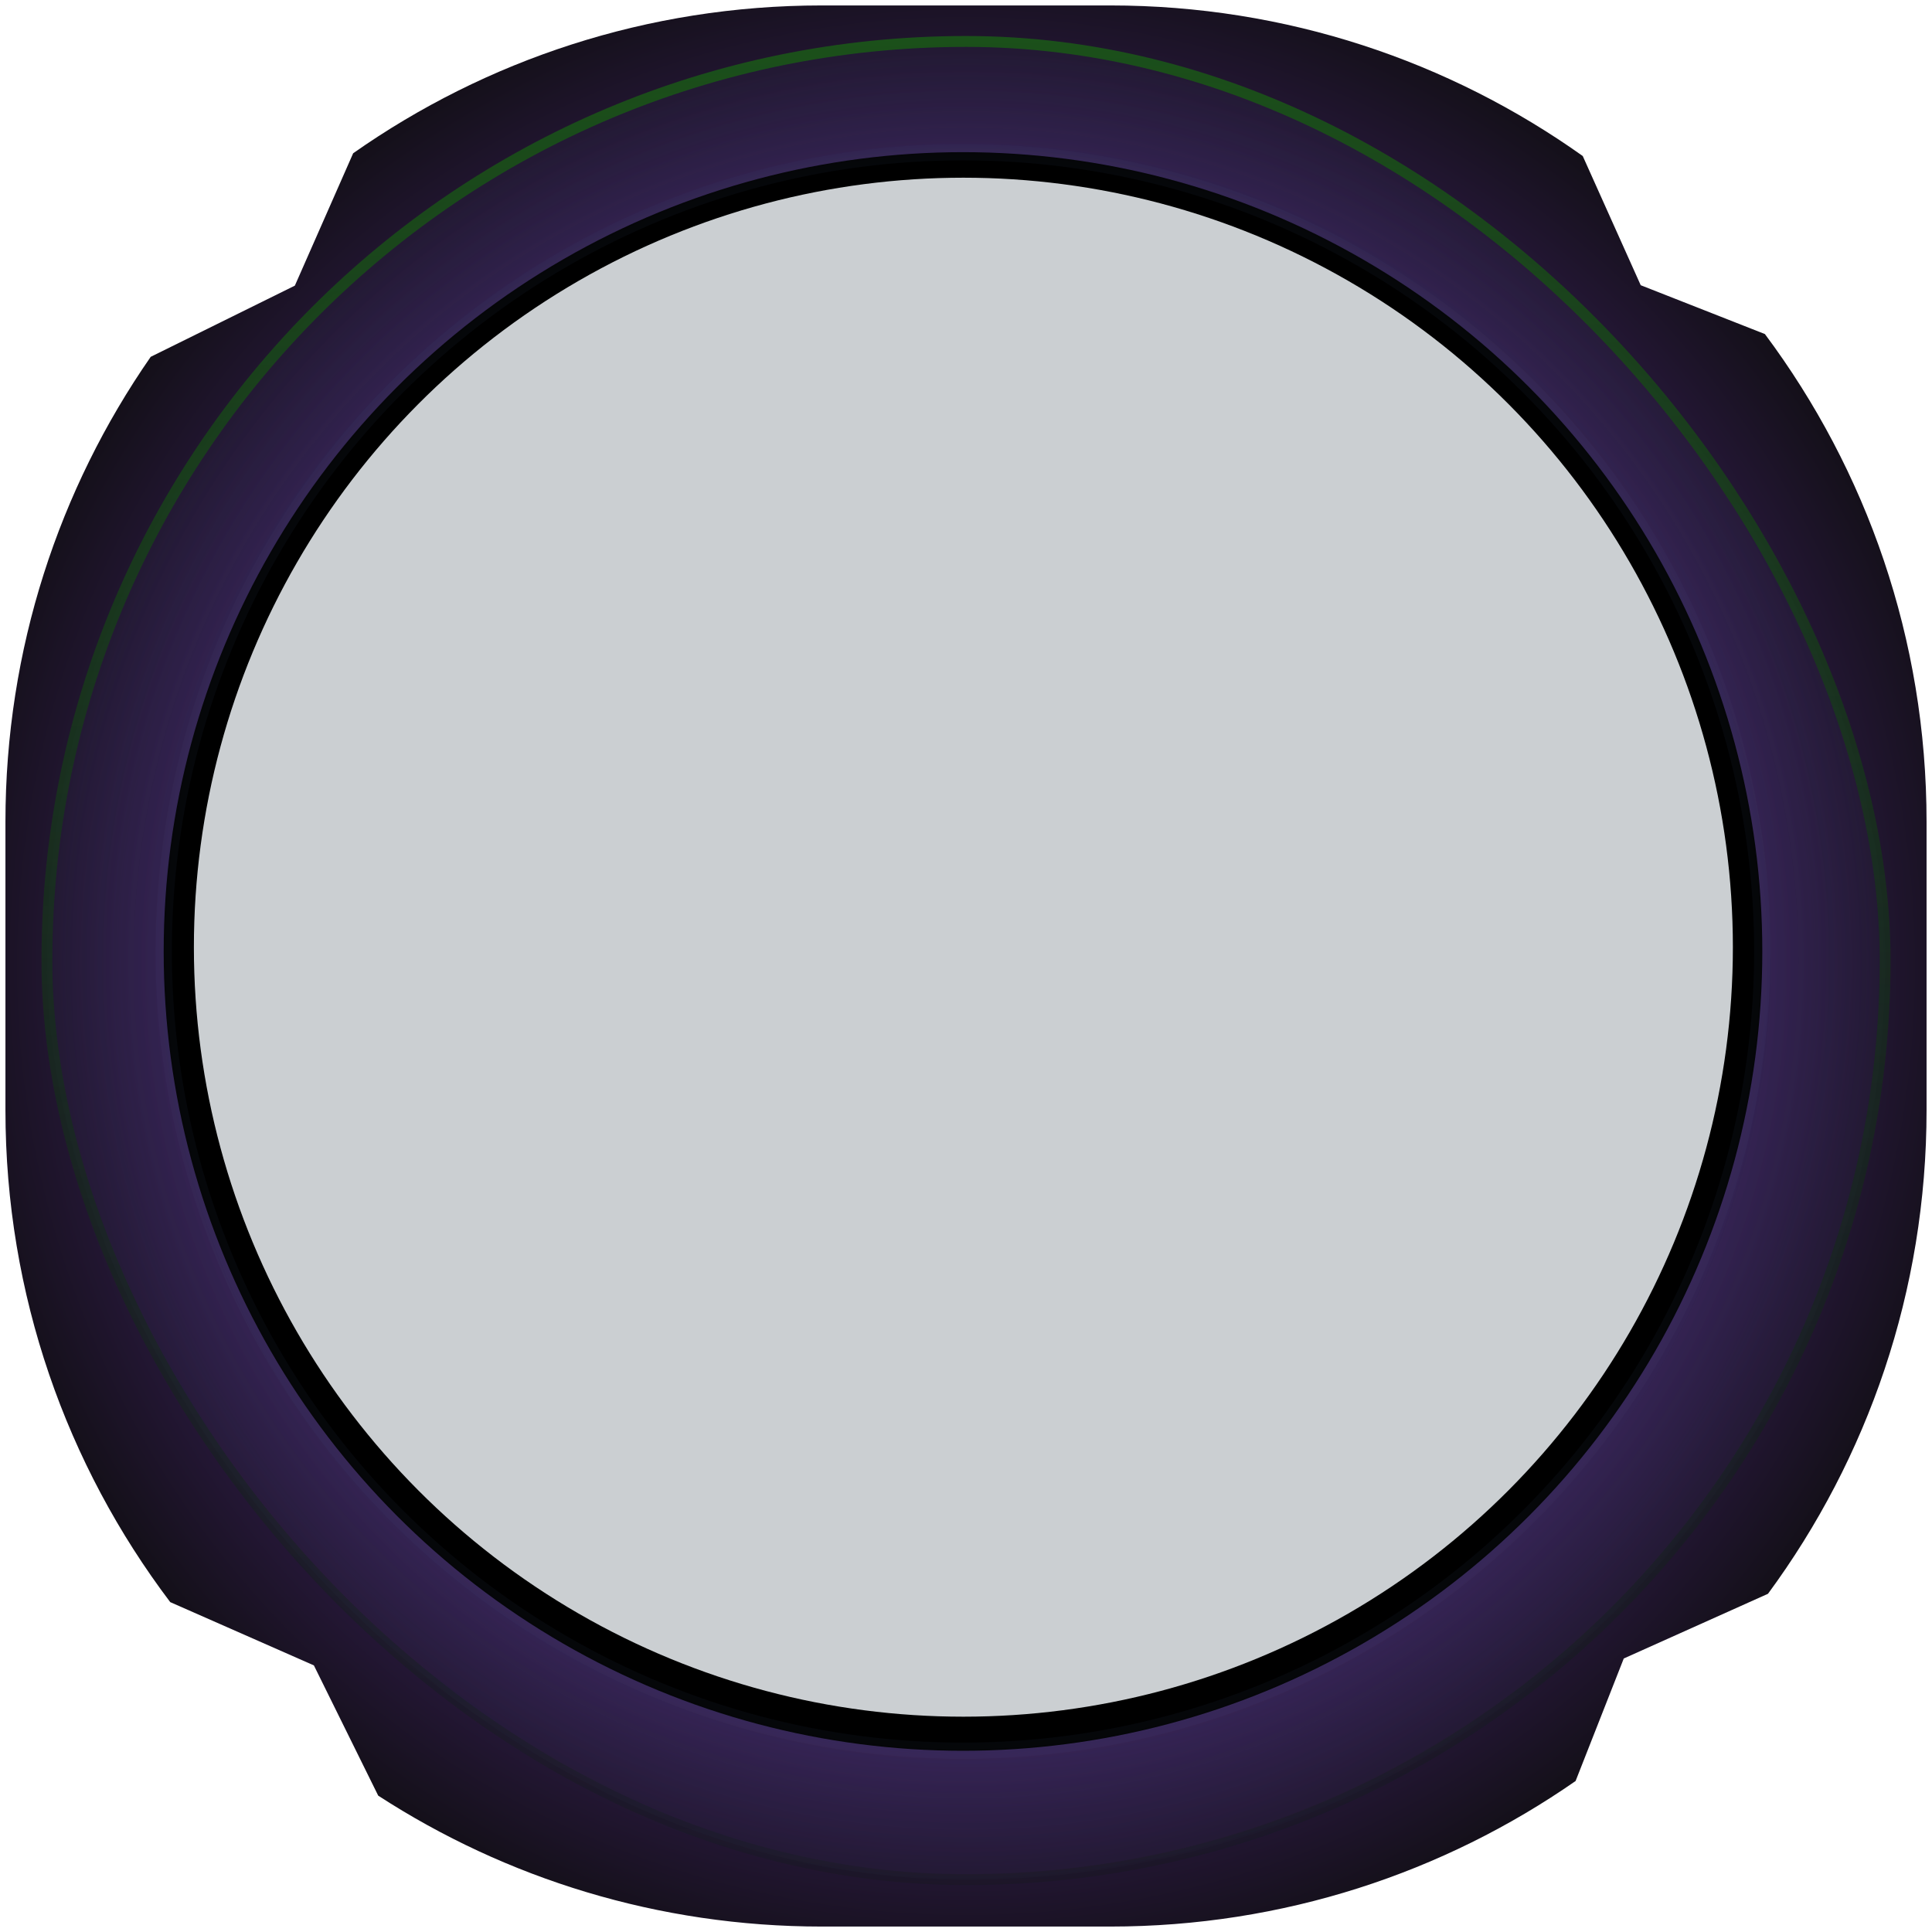 <svg width="355" height="355" viewBox="0 0 355 355" fill="none" xmlns="http://www.w3.org/2000/svg">
<g filter="url(#filter0_d_245_117240)">
<path fill-rule="evenodd" clip-rule="evenodd" d="M1 150C1 118.253 10.863 88.809 27.692 64.565L54.179 51.485L64.893 27.161C89.264 10.046 118.959 0 151 0H204C236.357 0 266.321 10.245 290.825 27.668L301.477 51.408L324.297 60.382C342.955 85.386 354 116.403 354 150V203C354 236.255 343.178 266.982 324.864 291.853L298.362 303.745L289.51 326.256C265.252 343.117 235.78 353 204 353H151C120.949 353 92.961 344.163 69.495 328.945L57.676 305.012L31.279 293.385C12.273 268.249 1 236.941 1 203V150Z" fill="url(#paint0_angular_245_117240)"/>
</g>
<rect x="8.621" y="7.617" width="337.763" height="337.763" rx="168.881" fill="url(#paint1_angular_245_117240)" stroke="url(#paint2_linear_245_117240)" stroke-width="2"/>
<circle cx="176.948" cy="174.831" r="146.87" fill="black" stroke="url(#paint3_angular_245_117240)" stroke-width="3"/>
<circle cx="177.019" cy="174.045" r="141.392" fill="#CBCFD2"/>
<defs>
<filter id="filter0_d_245_117240" x="0" y="0" width="355" height="355" filterUnits="userSpaceOnUse" color-interpolation-filters="sRGB">
<feFlood flood-opacity="0" result="BackgroundImageFix"/>
<feColorMatrix in="SourceAlpha" type="matrix" values="0 0 0 0 0 0 0 0 0 0 0 0 0 0 0 0 0 0 127 0" result="hardAlpha"/>
<feOffset dy="1"/>
<feGaussianBlur stdDeviation="0.5"/>
<feComposite in2="hardAlpha" operator="out"/>
<feColorMatrix type="matrix" values="0 0 0 0 1 0 0 0 0 1 0 0 0 0 1 0 0 0 0.1 0"/>
<feBlend mode="normal" in2="BackgroundImageFix" result="effect1_dropShadow_245_117240"/>
<feBlend mode="normal" in="SourceGraphic" in2="effect1_dropShadow_245_117240" result="shape"/>
</filter>
<radialGradient id="paint0_angular_245_117240" cx="0" cy="0" r="1" gradientUnits="userSpaceOnUse" gradientTransform="translate(177.5 176.5) rotate(-135.206) scale(196.577)">
<stop stop-color="#9747FF"/>
<stop offset="1" stop-color="#0D0D0D"/>
</radialGradient>
<radialGradient id="paint1_angular_245_117240" cx="0" cy="0" r="1" gradientUnits="userSpaceOnUse" gradientTransform="translate(177.502 176.498) rotate(46.086) scale(186.711)">
<stop stop-color="#9747FF"/>
<stop offset="1" stop-color="#2B3C4A" stop-opacity="0"/>
</radialGradient>
<linearGradient id="paint2_linear_245_117240" x1="177.502" y1="6.617" x2="185.002" y2="443.998" gradientUnits="userSpaceOnUse">
<stop stop-color="#1B501A"/>
<stop offset="1" stop-color="#080C11" stop-opacity="0"/>
</linearGradient>
<radialGradient id="paint3_angular_245_117240" cx="0" cy="0" r="1" gradientUnits="userSpaceOnUse" gradientTransform="translate(176.948 174.831) rotate(-128.806) scale(154.697)">
<stop stop-color="#9747FF"/>
<stop offset="1" stop-color="#5D89AE" stop-opacity="0"/>
</radialGradient>
</defs>
</svg>
